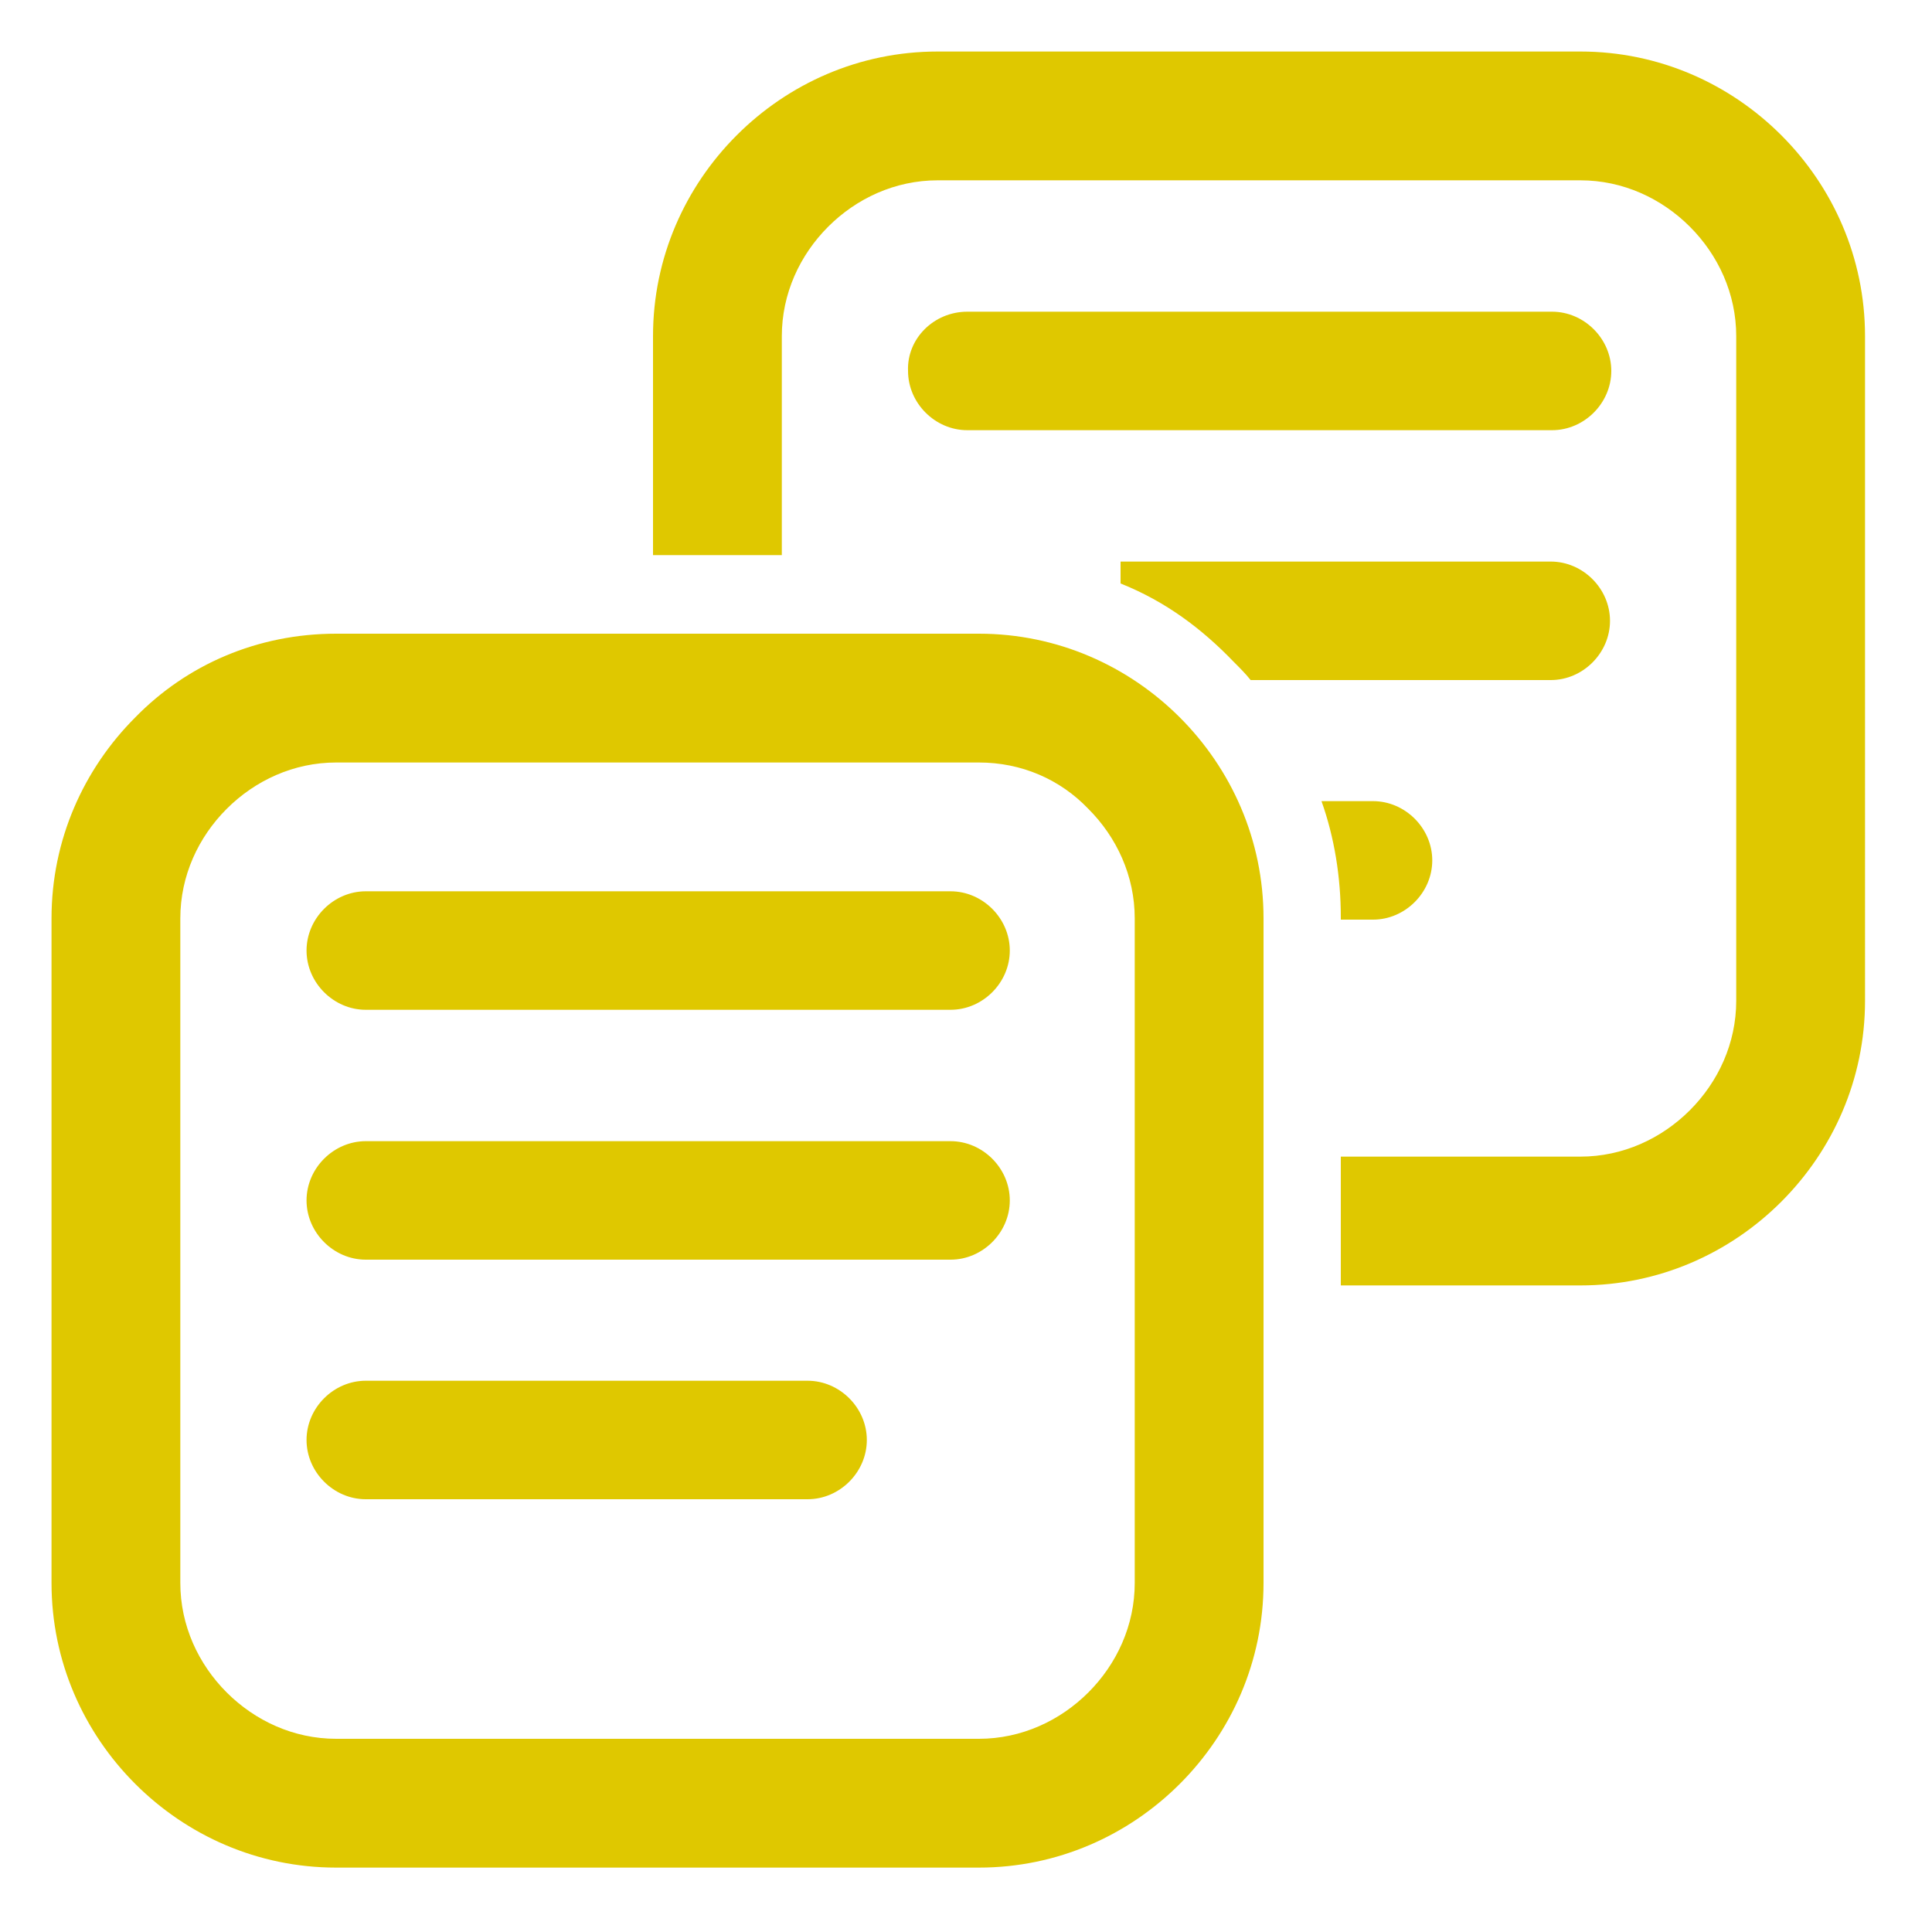 <?xml version="1.0" encoding="utf-8"?>
<!-- Generator: Adobe Illustrator 21.1.0, SVG Export Plug-In . SVG Version: 6.00 Build 0)  -->
<svg version="1.1" id="Слой_1" xmlns="http://www.w3.org/2000/svg" xmlns:xlink="http://www.w3.org/1999/xlink" x="0px" y="0px"
	 viewBox="0 0 150 150" style="enable-background:new 0 0 150 150;" xml:space="preserve">
<style type="text/css">
	.st0{fill:#DFC800;}
</style>
<path class="st0" d="M75.1,24.2h45.4c2.5,0,4.6,2.1,4.6,4.6l0,0c0,2.5-2.1,4.6-4.6,4.6H75.1c-2.5,0-4.6-2.1-4.6-4.6l0,0
	C70.4,26.3,72.5,24.2,75.1,24.2L75.1,24.2z M26.1,49.2H76c6.1,0,11.6,2.5,15.6,6.5s6.5,9.5,6.5,15.6v51.6c0,6.1-2.5,11.6-6.5,15.6
	S82.1,145,76,145H26.1c-6.1,0-11.6-2.5-15.6-6.5S4,129,4,122.9V71.3c0-6.1,2.5-11.6,6.5-15.6C14.5,51.6,20,49.2,26.1,49.2L26.1,49.2
	z M28.4,107.2c-2.5,0-4.6,2.1-4.6,4.6l0,0c0,2.5,2.1,4.6,4.6,4.6h34.3c2.5,0,4.6-2.1,4.6-4.6l0,0c0-2.5-2.1-4.6-4.6-4.6H28.4
	L28.4,107.2z M28.4,88.6c-2.5,0-4.6,2.1-4.6,4.6l0,0c0,2.5,2.1,4.6,4.6,4.6h45.4c2.5,0,4.6-2.1,4.6-4.6l0,0c0-2.5-2.1-4.6-4.6-4.6
	H28.4L28.4,88.6z M28.4,69.2c-2.5,0-4.6,2.1-4.6,4.6l0,0c0,2.5,2.1,4.6,4.6,4.6h45.4c2.5,0,4.6-2.1,4.6-4.6l0,0
	c0-2.5-2.1-4.6-4.6-4.6H28.4L28.4,69.2z M76,59.2H26.1c-3.3,0-6.3,1.4-8.5,3.6C15.4,65,14,68,14,71.3v51.6c0,3.3,1.4,6.3,3.6,8.5
	s5.2,3.6,8.5,3.6H76c3.3,0,6.3-1.4,8.5-3.6c2.2-2.2,3.6-5.2,3.6-8.5V71.3c0-3.3-1.4-6.3-3.6-8.5C82.3,60.5,79.3,59.2,76,59.2
	L76,59.2z M87,43.6c0,0.6,0,0.6,0,1.7c3.5,1.4,6.3,3.5,8.8,6.1c0.5,0.5,0.9,0.9,1.3,1.4h23.3c2.5,0,4.6-2.1,4.6-4.6l0,0
	c0-2.5-2.1-4.6-4.6-4.6L87,43.6L87,43.6z M102.6,62.2h4c2.5,0,4.6,2.1,4.6,4.6l0,0c0,2.5-2.1,4.6-4.6,4.6h-2.5v-0.2
	C104.1,68.1,103.6,65,102.6,62.2L102.6,62.2z M72.8,4c-6.1,0-11.6,2.5-15.6,6.5s-6.5,9.5-6.5,15.6v17h10v-17c0-3.3,1.4-6.3,3.6-8.5
	s5.2-3.6,8.5-3.6h49.9c3.3,0,6.3,1.4,8.5,3.6c2.2,2.2,3.6,5.2,3.6,8.5v51.6c0,3.3-1.4,6.3-3.6,8.5c-2.2,2.2-5.2,3.6-8.5,3.6h-18.6
	v10h18.6c6.1,0,11.6-2.5,15.6-6.5s6.5-9.5,6.5-15.6V26.1c0-6.1-2.5-11.6-6.5-15.6S128.8,4,122.7,4H72.8L72.8,4z M82.1,99.8
	L82.1,99.8L82.1,99.8L82.1,99.8z"/>
</svg>
